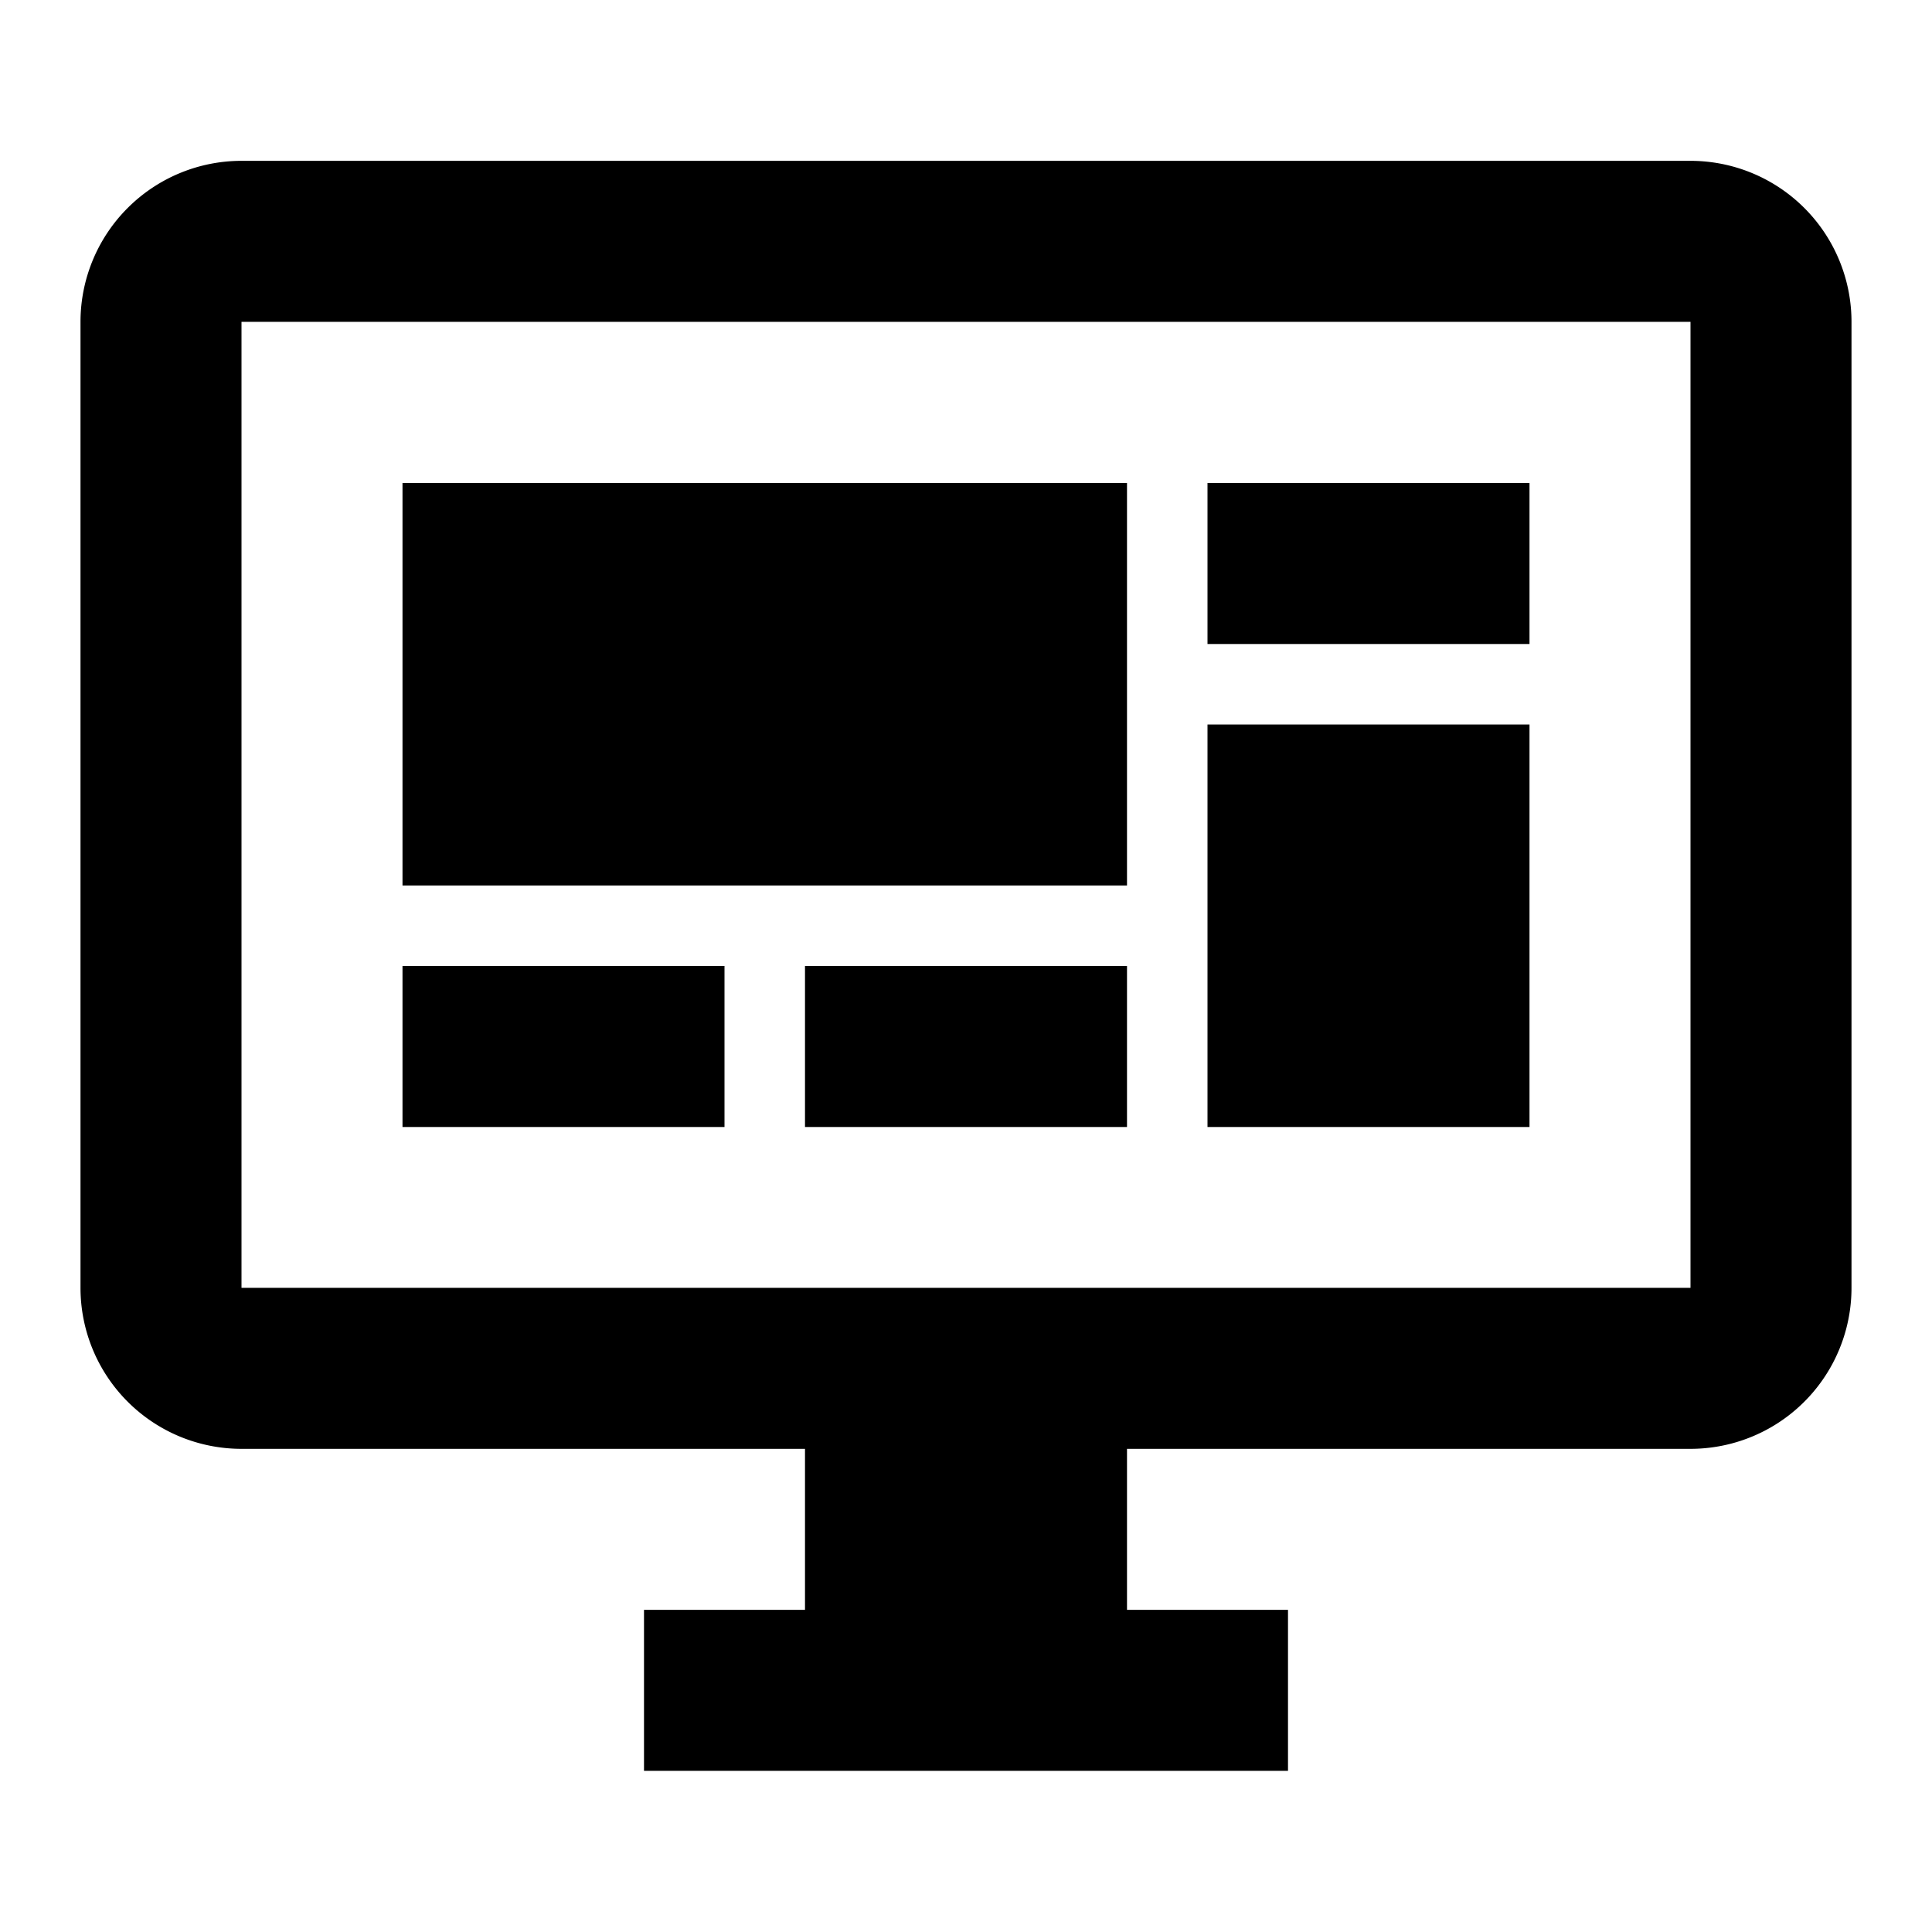 <svg xmlns="http://www.w3.org/2000/svg" baseProfile="full" viewBox="0 0 24.00 24.00"><path d="M21 15.998v-12H3v12h18zm0-14a2 2 0 0 1 2 2v12a2 2 0 0 1-2 2h-7v2h2v2H8v-2h2v-2H3a2 2 0 0 1-2-2v-12a2 2 0 0 1 2-2h18zM5 6h9v5H5V6zm10 0h4v2h-4V6zm4 3v5h-4V9h4zM5 12h4v2H5v-2zm5 0h4v2h-4v-2z"/></svg>